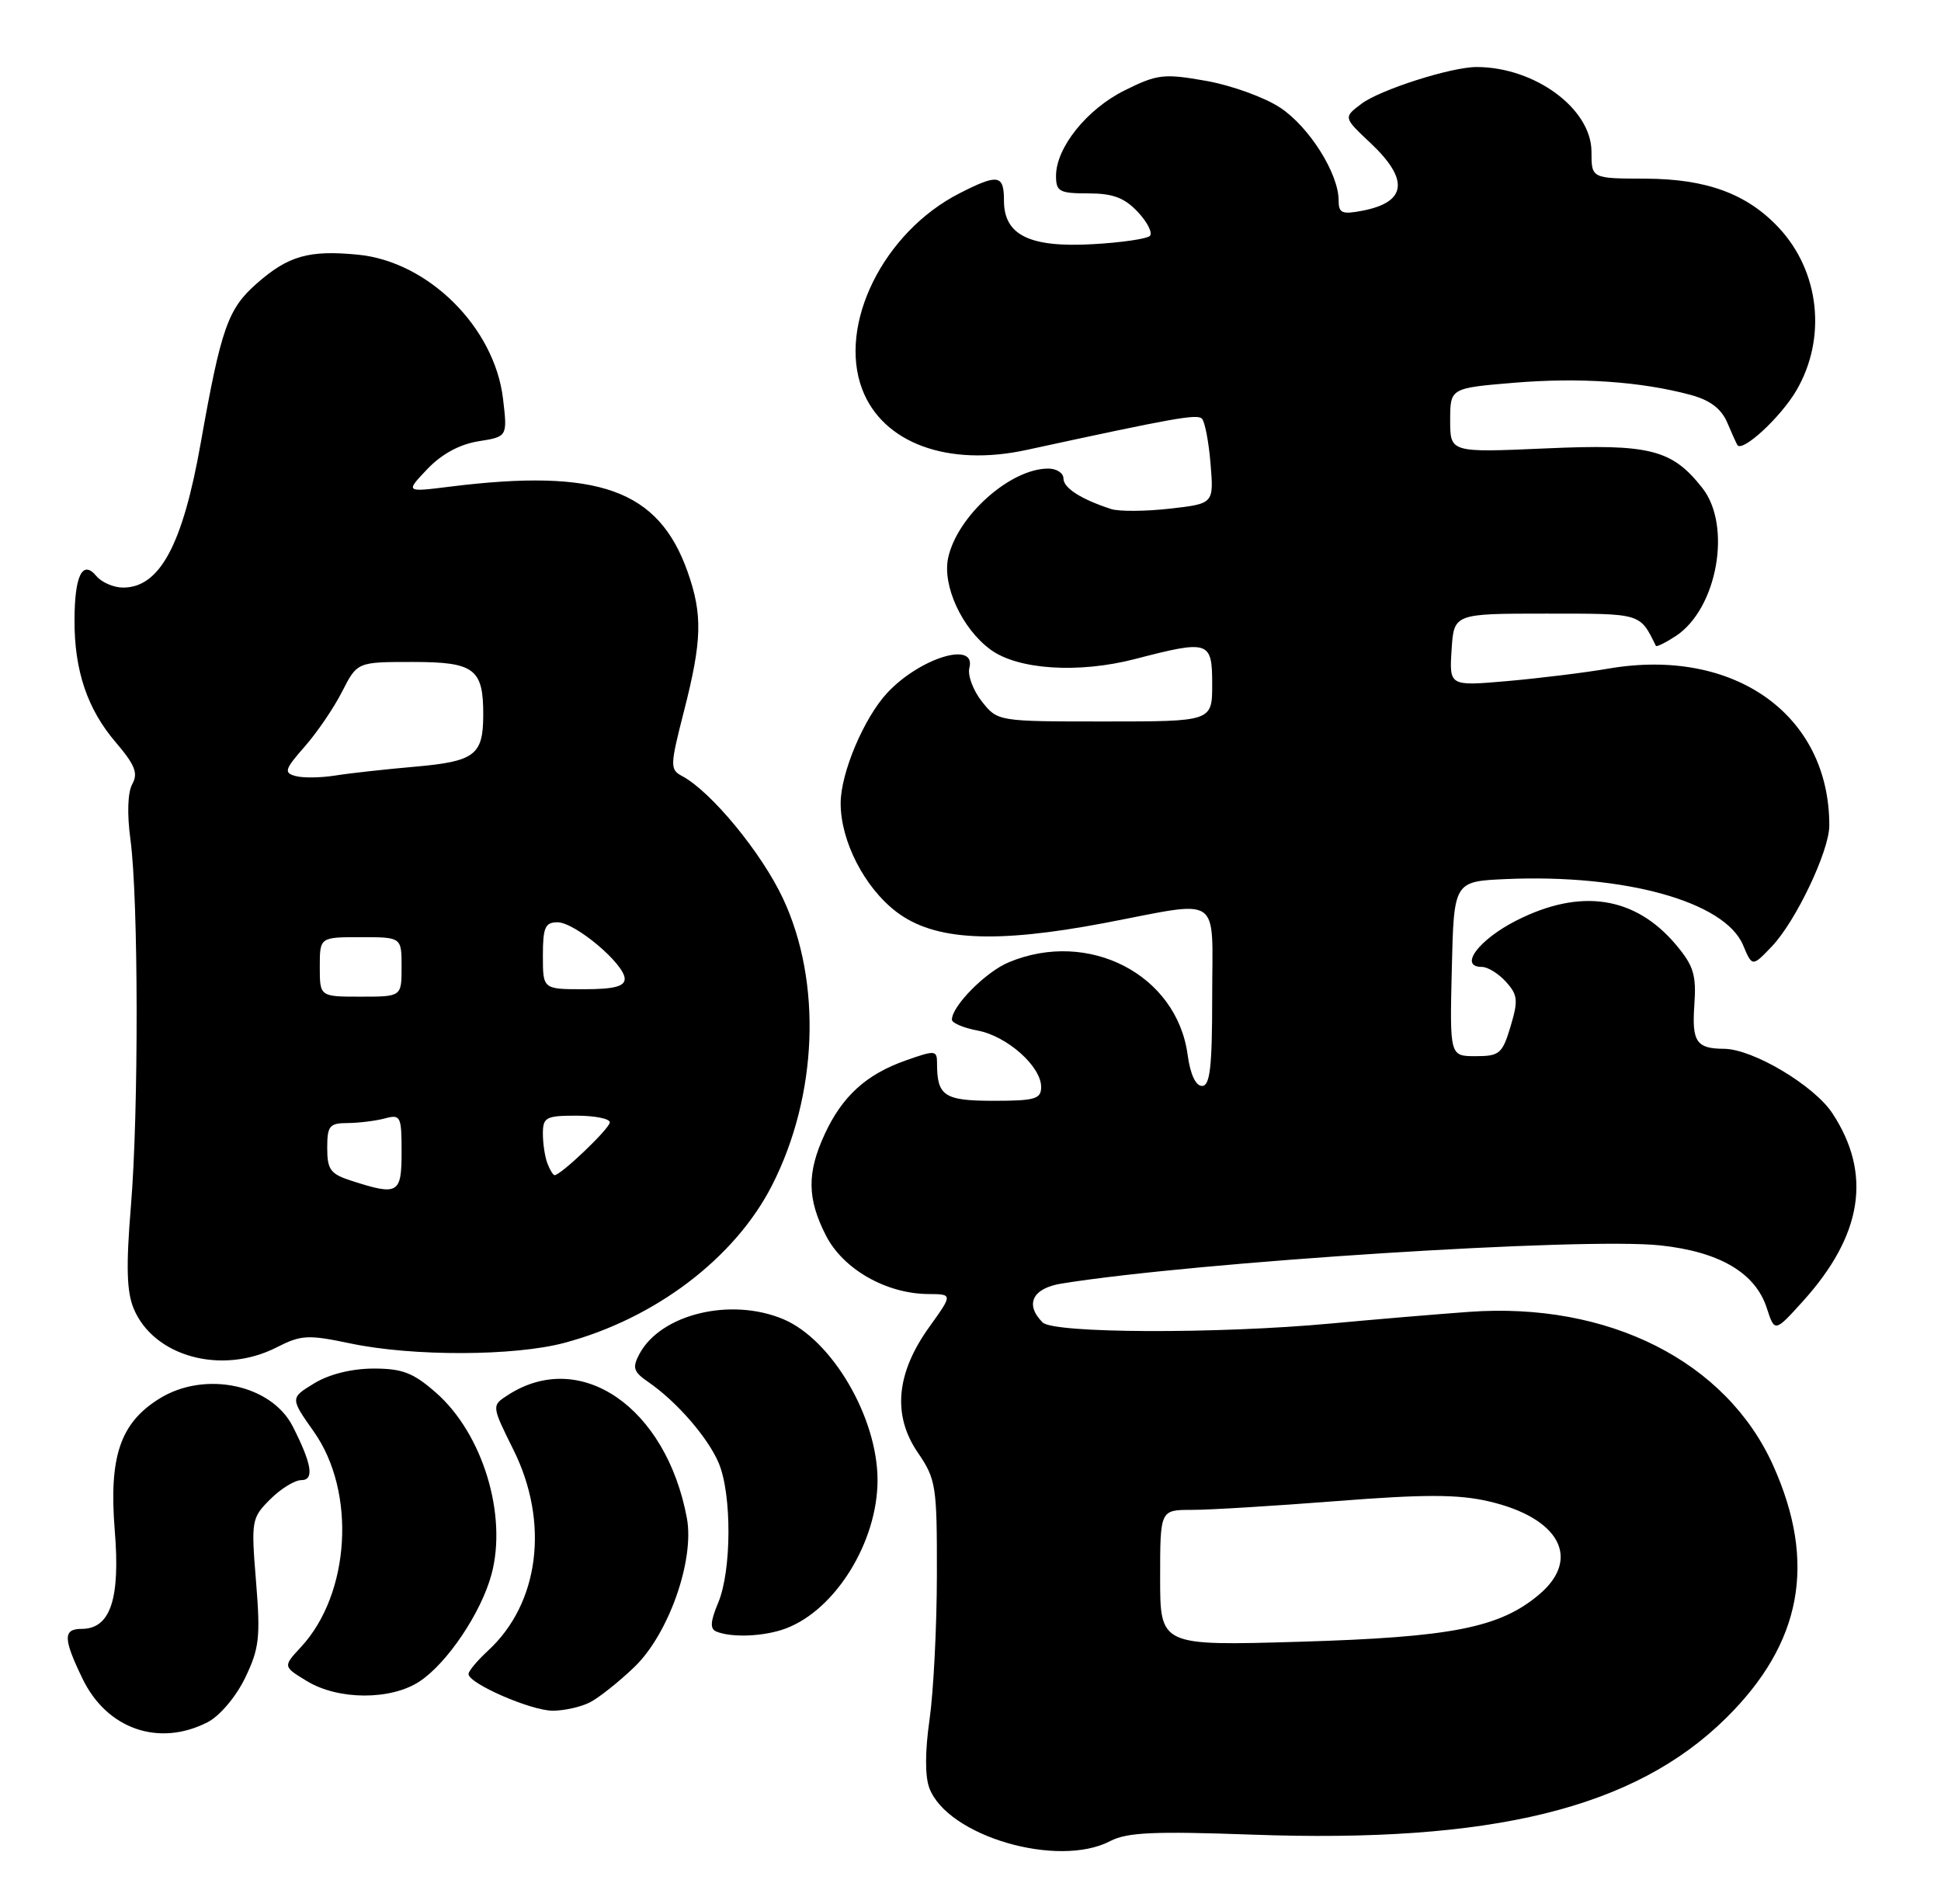<?xml version="1.0" encoding="UTF-8" standalone="no"?>
<!DOCTYPE svg PUBLIC "-//W3C//DTD SVG 1.1//EN" "http://www.w3.org/Graphics/SVG/1.1/DTD/svg11.dtd" >
<svg xmlns="http://www.w3.org/2000/svg" xmlns:xlink="http://www.w3.org/1999/xlink" version="1.1" viewBox="0 0 261 256">
 <g >
 <path fill="currentColor"
d=" M 149.29 247.53 C 151.55 246.35 155.19 246.19 168.29 246.66 C 200.65 247.84 219.79 243.14 232.09 231.00 C 242.29 220.93 244.31 210.13 238.44 197.05 C 232.14 183.02 216.28 175.01 197.50 176.38 C 193.10 176.70 184.78 177.40 179.00 177.94 C 163.72 179.36 141.68 179.28 140.20 177.80 C 137.77 175.37 138.83 173.20 142.75 172.57 C 160.94 169.65 212.92 166.33 223.25 167.44 C 231.21 168.29 236.03 171.12 237.57 175.85 C 238.64 179.14 238.64 179.14 242.44 174.94 C 250.46 166.06 251.75 157.81 246.39 149.67 C 243.93 145.93 235.69 141.03 231.83 141.01 C 228.12 140.99 227.49 140.07 227.83 135.17 C 228.12 131.09 227.74 129.85 225.38 127.04 C 219.88 120.50 212.56 119.38 203.93 123.75 C 198.83 126.33 196.10 130.00 199.27 130.00 C 200.05 130.00 201.51 130.90 202.50 132.00 C 204.09 133.76 204.17 134.50 203.12 138.00 C 202.02 141.67 201.63 142.00 198.43 142.00 C 194.94 142.00 194.94 142.00 195.22 130.25 C 195.50 118.50 195.50 118.50 202.50 118.19 C 218.48 117.49 231.93 121.23 234.38 127.06 C 235.62 130.00 235.62 130.00 238.25 127.25 C 241.47 123.88 245.98 114.40 245.98 111.00 C 246.01 96.10 233.19 86.99 216.30 89.89 C 213.11 90.44 206.99 91.19 202.69 91.57 C 194.88 92.25 194.88 92.25 195.19 87.37 C 195.50 82.50 195.50 82.50 207.89 82.50 C 220.80 82.50 220.47 82.40 222.66 86.83 C 222.75 87.01 223.95 86.42 225.33 85.52 C 230.91 81.86 232.92 70.71 228.91 65.61 C 224.82 60.41 221.85 59.66 207.78 60.29 C 195.00 60.85 195.00 60.85 195.00 56.52 C 195.00 52.18 195.00 52.18 203.60 51.46 C 212.41 50.73 220.59 51.29 227.29 53.08 C 229.93 53.79 231.44 54.92 232.25 56.80 C 232.88 58.29 233.50 59.65 233.62 59.83 C 234.28 60.87 239.44 56.10 241.54 52.52 C 245.66 45.49 244.70 36.52 239.19 30.62 C 234.91 26.05 229.48 24.05 221.25 24.02 C 214.00 24.00 214.00 24.00 214.00 20.40 C 214.00 14.63 206.41 9.03 198.57 9.01 C 195.17 9.00 185.57 12.06 183.06 13.96 C 180.63 15.79 180.63 15.79 184.32 19.26 C 189.51 24.16 189.15 27.17 183.25 28.32 C 180.45 28.86 180.00 28.67 180.00 26.94 C 180.00 23.33 176.05 17.06 172.15 14.48 C 170.06 13.09 165.57 11.47 162.17 10.87 C 156.49 9.87 155.63 9.97 151.25 12.14 C 146.15 14.67 142.00 19.84 142.00 23.65 C 142.00 25.75 142.45 26.00 146.33 26.00 C 149.64 26.00 151.20 26.58 153.00 28.50 C 154.29 29.87 155.02 31.32 154.62 31.72 C 154.22 32.11 150.77 32.62 146.94 32.83 C 138.46 33.31 135.00 31.62 135.00 26.98 C 135.00 23.47 134.22 23.34 129.02 25.99 C 118.81 31.20 112.63 43.64 115.94 52.34 C 118.69 59.57 127.44 62.80 138.05 60.49 C 157.87 56.19 160.97 55.63 161.62 56.29 C 162.01 56.68 162.54 59.41 162.78 62.36 C 163.22 67.72 163.22 67.72 157.28 68.39 C 154.00 68.76 150.47 68.78 149.41 68.44 C 145.36 67.12 143.00 65.61 143.00 64.33 C 143.00 63.60 142.08 63.00 140.95 63.00 C 135.86 63.00 128.74 69.34 127.50 74.98 C 126.68 78.73 129.36 84.54 133.21 87.35 C 136.90 90.05 145.05 90.57 152.64 88.60 C 162.58 86.02 163.00 86.15 163.00 92.00 C 163.00 97.00 163.00 97.00 148.57 97.00 C 134.15 97.00 134.15 97.00 132.01 94.29 C 130.84 92.80 130.09 90.77 130.35 89.79 C 131.30 86.12 123.71 88.44 119.31 93.15 C 116.17 96.52 113.04 103.93 113.04 108.00 C 113.04 113.10 116.24 119.31 120.53 122.59 C 125.61 126.47 133.73 126.90 148.50 124.10 C 164.53 121.05 163.00 120.00 163.00 134.00 C 163.00 143.49 162.71 146.00 161.63 146.00 C 160.78 146.00 160.05 144.42 159.70 141.84 C 158.26 131.03 146.38 124.89 135.64 129.38 C 132.54 130.67 128.00 135.26 128.00 137.09 C 128.00 137.54 129.56 138.20 131.47 138.56 C 135.42 139.30 140.00 143.37 140.00 146.14 C 140.00 147.76 139.18 148.00 133.61 148.00 C 126.96 148.00 126.00 147.36 126.00 142.96 C 126.00 141.19 125.77 141.17 121.78 142.58 C 116.47 144.45 113.25 147.39 110.89 152.50 C 108.49 157.70 108.53 161.16 111.06 166.11 C 113.36 170.63 119.15 173.94 124.81 173.98 C 128.12 174.00 128.12 174.00 124.95 178.42 C 120.50 184.62 119.98 190.27 123.41 195.29 C 125.87 198.89 126.00 199.75 125.98 211.79 C 125.97 218.78 125.52 227.52 124.99 231.21 C 124.38 235.45 124.37 238.84 124.97 240.41 C 127.42 246.87 142.24 251.21 149.29 247.53 Z  M 27.95 231.53 C 29.56 230.69 31.73 228.13 32.96 225.59 C 34.86 221.65 35.04 220.15 34.43 212.65 C 33.76 204.44 33.82 204.09 36.32 201.59 C 37.75 200.16 39.63 199.00 40.52 199.00 C 42.29 199.00 41.94 196.84 39.36 191.77 C 36.49 186.14 27.55 184.26 21.47 188.02 C 16.17 191.29 14.63 195.83 15.43 205.75 C 16.19 215.01 14.84 219.00 10.98 219.00 C 8.46 219.00 8.49 220.31 11.10 225.70 C 14.38 232.49 21.40 234.91 27.95 231.53 Z  M 79.32 228.88 C 80.52 228.27 83.20 226.14 85.28 224.15 C 89.90 219.73 93.42 209.76 92.36 204.09 C 89.57 189.18 78.04 181.26 68.30 187.56 C 66.09 188.98 66.09 188.98 69.05 194.94 C 73.90 204.71 72.52 215.58 65.63 221.92 C 64.18 223.26 63.00 224.67 63.00 225.07 C 63.00 226.34 71.40 230.00 74.32 230.00 C 75.86 230.00 78.11 229.50 79.32 228.88 Z  M 56.41 226.07 C 60.14 223.61 64.70 216.83 66.09 211.67 C 68.24 203.67 64.91 192.76 58.63 187.25 C 55.57 184.56 54.11 184.00 50.22 184.00 C 47.28 184.01 44.27 184.76 42.26 185.98 C 39.01 187.96 39.01 187.96 42.21 192.50 C 47.92 200.59 47.10 214.29 40.48 221.43 C 38.04 224.06 38.04 224.06 41.27 226.02 C 45.49 228.59 52.55 228.61 56.41 226.07 Z  M 105.68 218.94 C 112.36 216.42 118.00 207.29 118.00 199.00 C 118.00 190.56 111.86 180.09 105.30 177.35 C 98.24 174.40 88.85 176.68 85.98 182.04 C 85.00 183.88 85.17 184.43 87.16 185.80 C 90.99 188.43 95.20 193.28 96.65 196.72 C 98.42 200.93 98.38 211.16 96.58 215.47 C 95.51 218.01 95.45 219.01 96.33 219.36 C 98.43 220.22 102.81 220.02 105.68 218.94 Z  M 37.20 181.15 C 40.50 179.47 41.40 179.42 47.16 180.63 C 55.49 182.38 69.15 182.34 75.87 180.55 C 88.08 177.30 98.82 169.16 103.81 159.37 C 109.96 147.31 110.55 132.04 105.29 120.81 C 102.41 114.66 95.65 106.45 91.74 104.35 C 90.07 103.46 90.08 103.01 91.99 95.54 C 94.40 86.11 94.49 82.64 92.47 76.90 C 88.56 65.84 80.50 62.94 60.50 65.43 C 54.50 66.18 54.50 66.18 57.46 63.07 C 59.38 61.05 61.79 59.74 64.33 59.33 C 68.24 58.71 68.24 58.71 67.64 53.61 C 66.50 44.00 57.58 35.15 48.12 34.24 C 41.53 33.60 38.76 34.39 34.53 38.11 C 30.64 41.52 29.73 44.11 26.98 59.62 C 24.56 73.27 21.48 79.00 16.55 79.00 C 15.28 79.00 13.67 78.30 12.96 77.45 C 11.10 75.21 10.03 77.37 10.02 83.38 C 9.99 90.15 11.75 95.35 15.56 99.80 C 18.15 102.83 18.60 103.96 17.79 105.41 C 17.17 106.53 17.07 109.41 17.54 112.87 C 18.62 120.85 18.66 149.53 17.60 162.20 C 16.94 170.22 17.03 173.65 17.97 175.92 C 20.66 182.41 29.83 184.91 37.20 181.15 Z  M 156.00 212.14 C 156.00 203.00 156.00 203.00 160.25 203.00 C 162.59 203.01 171.34 202.47 179.70 201.82 C 191.58 200.89 196.05 200.90 200.17 201.85 C 209.70 204.05 212.68 209.56 206.95 214.39 C 201.64 218.86 195.20 220.12 174.75 220.73 C 156.00 221.28 156.00 221.28 156.00 212.14 Z  M 47.25 158.75 C 44.44 157.85 44.00 157.26 44.00 154.36 C 44.00 151.36 44.30 151.00 46.75 150.99 C 48.26 150.98 50.51 150.70 51.75 150.37 C 53.87 149.80 54.00 150.07 54.00 154.88 C 54.00 160.52 53.55 160.78 47.25 158.75 Z  M 73.61 156.42 C 73.27 155.55 73.00 153.75 73.00 152.42 C 73.00 150.22 73.41 150.00 77.50 150.00 C 79.97 150.00 82.00 150.40 82.00 150.90 C 82.00 151.71 75.42 158.00 74.57 158.00 C 74.38 158.00 73.94 157.29 73.61 156.42 Z  M 43.00 130.00 C 43.00 126.00 43.00 126.00 48.50 126.00 C 54.00 126.00 54.00 126.00 54.00 130.00 C 54.00 134.00 54.00 134.00 48.50 134.00 C 43.00 134.00 43.00 134.00 43.00 130.00 Z  M 73.00 128.50 C 73.00 124.69 73.30 124.00 74.97 124.00 C 77.32 124.00 84.00 129.62 84.00 131.60 C 84.00 132.63 82.54 133.00 78.50 133.00 C 73.00 133.00 73.00 133.00 73.00 128.50 Z  M 39.72 104.33 C 38.14 103.90 38.29 103.43 40.96 100.39 C 42.63 98.50 44.90 95.16 46.01 92.97 C 48.04 89.00 48.04 89.00 55.49 89.00 C 63.81 89.00 65.01 89.91 64.98 96.18 C 64.96 101.53 63.83 102.37 55.81 103.08 C 51.79 103.43 46.92 103.97 45.00 104.28 C 43.08 104.58 40.70 104.61 39.72 104.33 Z "/>
</g>
</svg>